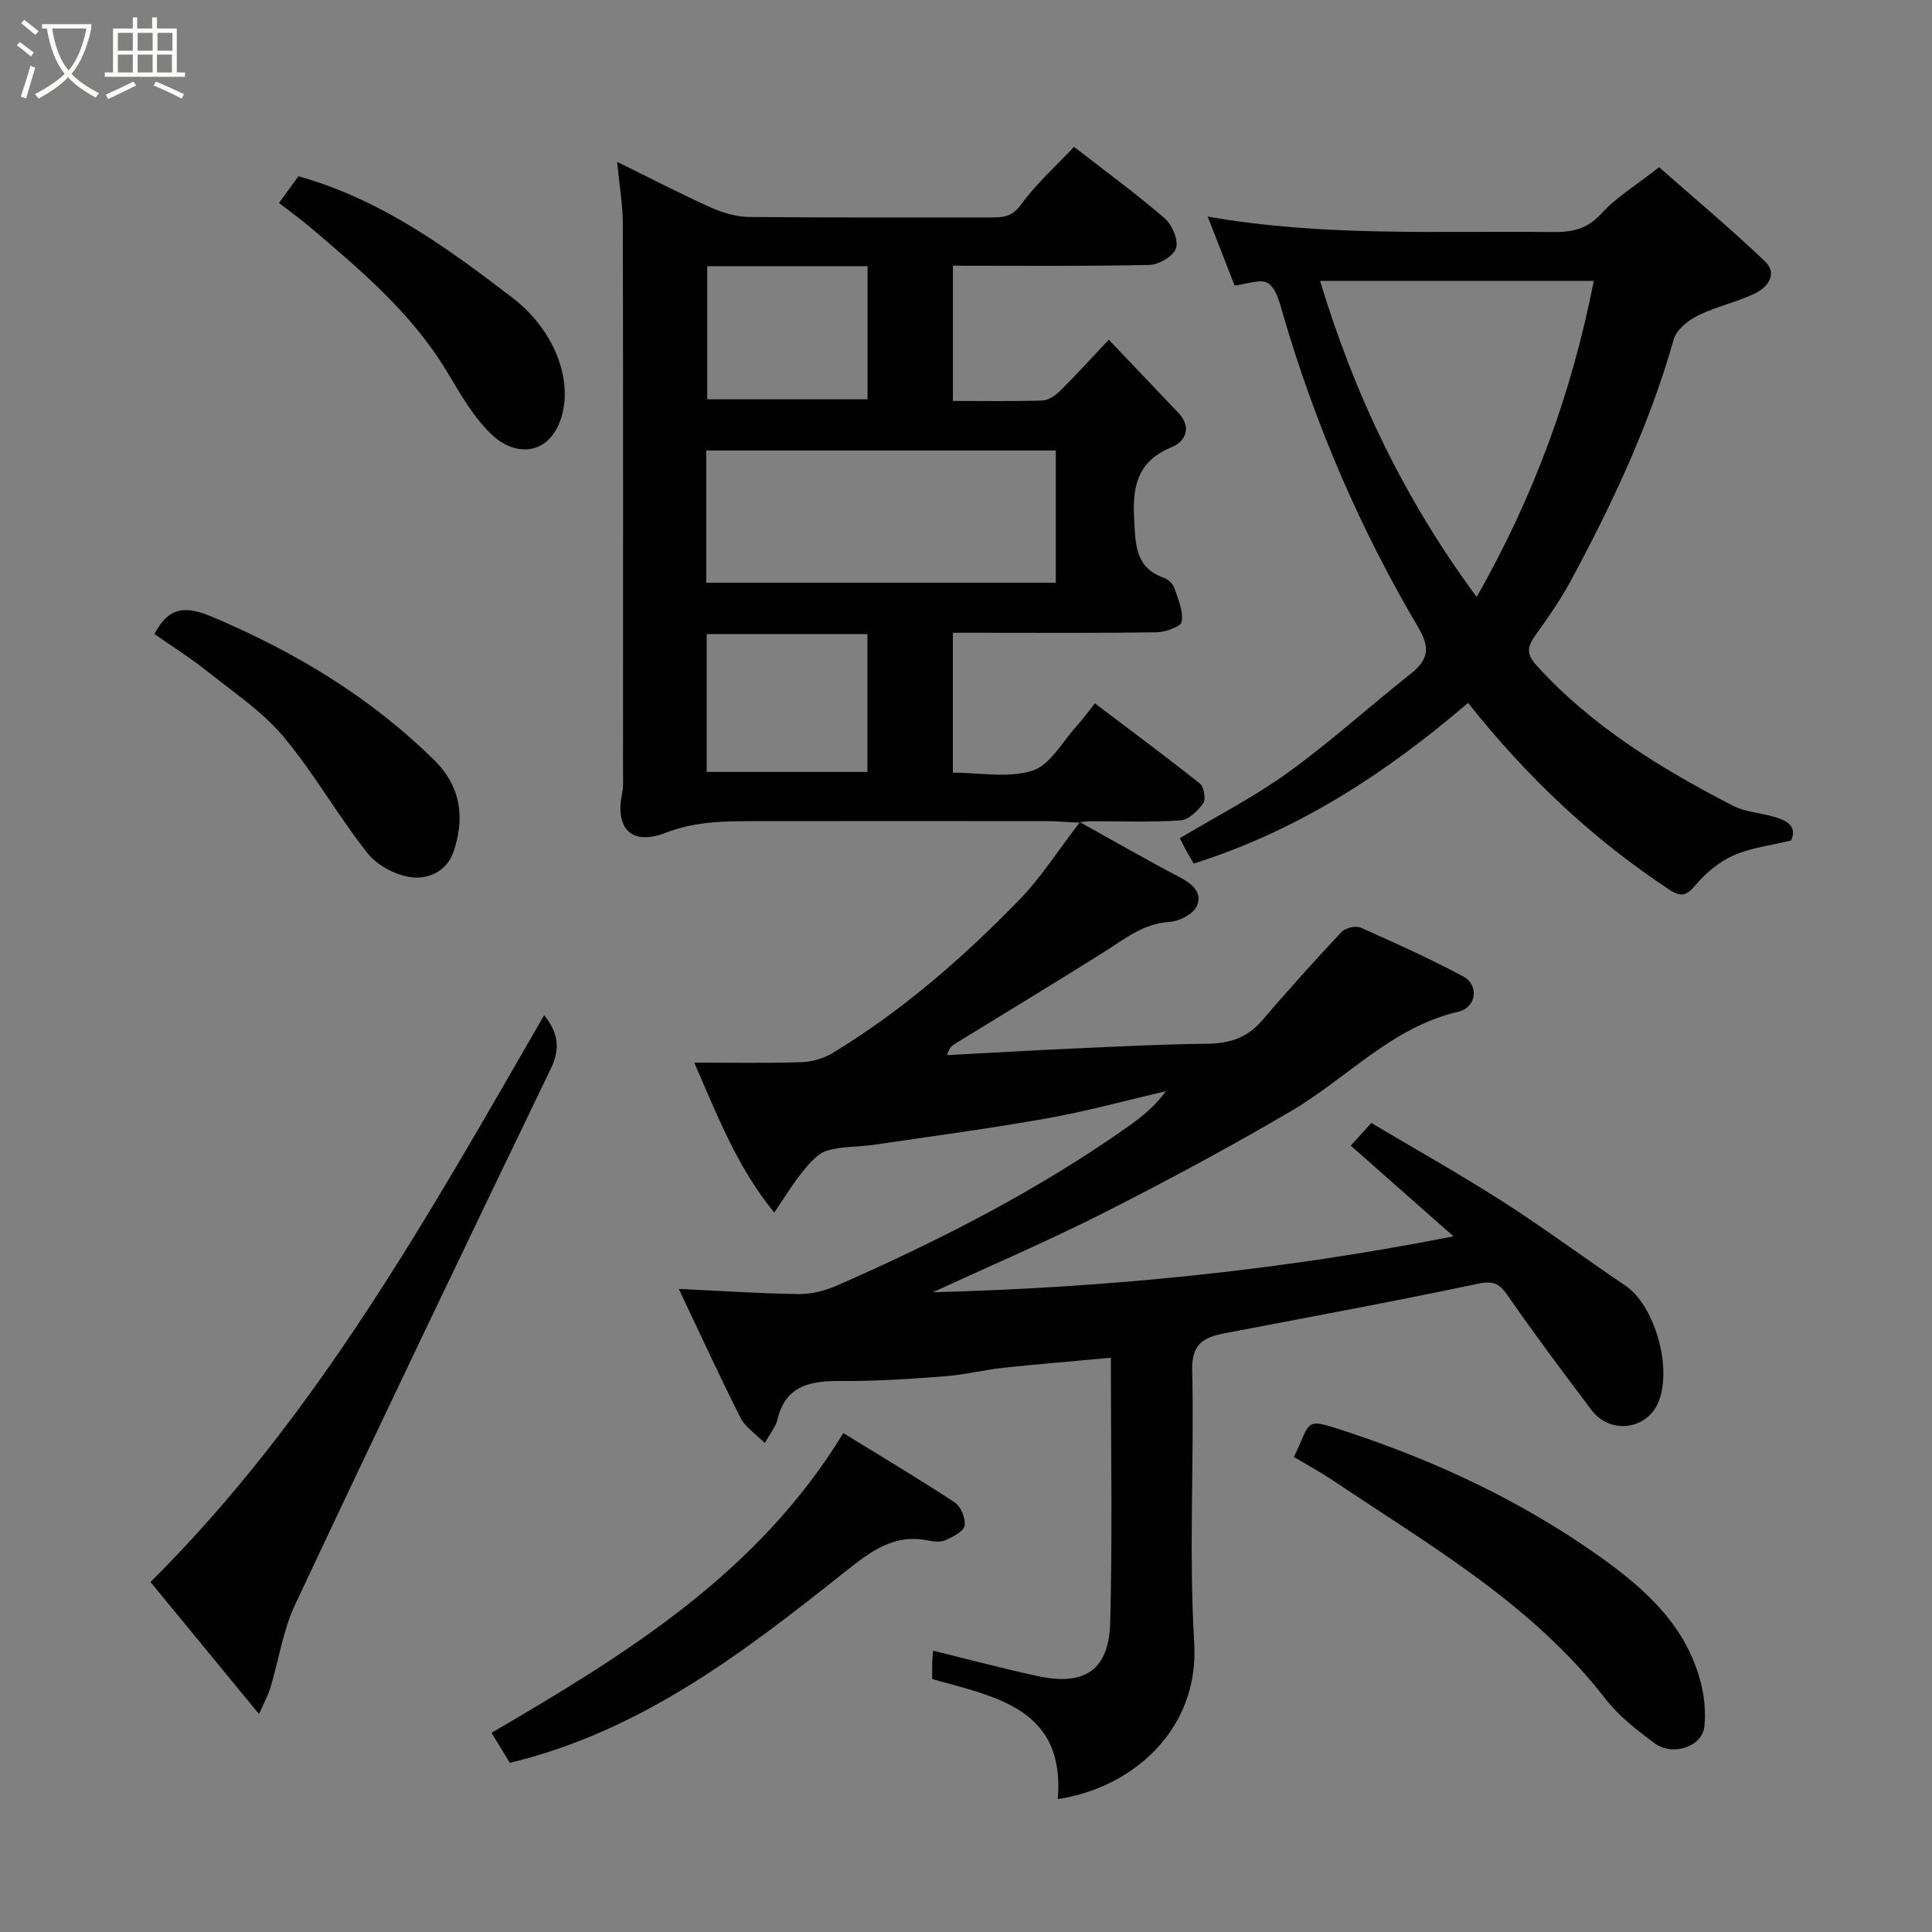 <svg enable-background="new 0 0 400 400" viewBox="0 0 400 400" xmlns="http://www.w3.org/2000/svg"><rect x="0" y="0" width="400" height="400" fill="#808080" stroke="none"/><path d="m6.4 11.7c-1-.8-1.9-1.6-2.9-2.3l.6-.7c.9.7 1.9 1.4 2.9 2.2zm-2.1 8.3c.7-2.1 1.4-4.2 2-6.4.2.1.6.3 1 .4-.7 2.3-1.3 4.4-1.9 6.4zm3-12.8c-1.1-.9-2.1-1.7-2.9-2.4l.6-.7c1 .8 2 1.5 3 2.4zm1.4-1.3v-.9h10.2v.9c-.9 4.2-2.3 7.3-4.1 9.4 1.3 1.4 3.2 2.7 5.7 4-.2.2-.4.5-.7.9-2.5-1.4-4.4-2.7-5.7-4.2-1.4 1.5-3.5 3-6.1 4.4 0 0 0 0-.1-.1-.3-.4-.5-.7-.7-.8 2.7-1.4 4.7-2.8 6.2-4.2-1.8-2.2-3-5.3-3.7-9.4zm9.2 0h-7.1c.6 3.8 1.7 6.7 3.4 8.7 1.7-2 2.9-4.8 3.7-8.7z" fill="#fbfcfa"/><path d="m31.6 3.6h.9v2.3h4.1v9.1h1.7v.9h-16.6v-.9h1.7v-9.1h4.1v-2.3h.9v2.3h3.1v-2.3zm-4 13.3.6.8c-1.9.9-3.8 1.9-5.8 2.8-.2-.3-.3-.6-.5-.9 2-.9 3.9-1.8 5.7-2.7zm-3.2-10.1v3.7h3.1v-3.7zm0 4.5v3.7h3.1v-3.7zm4.1-4.5v3.7h3.1v-3.7zm0 4.5v3.7h3.1v-3.7zm9.1 9.1c-2.1-1.1-4.1-2-5.8-2.7l.5-.8c2.2.9 4.1 1.8 5.8 2.6zm-1.9-13.6h-3.1v3.7h3.1zm-3.2 4.5v3.7h3.1v-3.7z" fill="#fbfcfa"/><g fill="#010101"><path d="m143.73 220c7.81 0 14.97.14 22.11-.08 2.17-.07 4.57-.71 6.42-1.83 14.46-8.73 27.09-19.77 38.81-31.82 4.36-4.48 7.77-9.88 12.45-15.95-3.46-.16-5.2-.31-6.94-.31-19.67-.02-39.33-.03-59 0-6.68.01-13.23-.14-19.8 2.42-7.03 2.73-10.48-.9-8.98-8.15.3-1.44.19-2.98.19-4.47.01-37.83.04-75.66-.04-113.49-.01-3.91-.7-7.81-1.18-12.81 6.98 3.43 13.11 6.62 19.4 9.45 2.45 1.1 5.27 1.93 7.93 1.96 16.66.17 33.33.08 50 .1 2.47 0 4.38-.05 6.24-2.6 3.18-4.37 7.31-8.05 11.03-12.02 6.25 4.86 12.7 9.58 18.74 14.78 1.55 1.33 2.9 4.47 2.38 6.19-.48 1.61-3.53 3.44-5.49 3.48-13.46.3-26.93.16-40.71.16v28c6.3 0 12.42.11 18.54-.09 1.26-.04 2.71-1.05 3.68-2.02 3.29-3.27 6.41-6.71 10.05-10.57 5.11 5.37 9.74 10.26 14.38 15.12 2.89 3.02 1.5 5.95-1.34 7.12-7.05 2.91-8.17 7.99-7.79 14.86.3 5.34.17 10.11 6.25 12.24.85.3 1.79 1.23 2.08 2.08.78 2.28 1.86 4.76 1.52 6.97-.16 1.01-3.36 2.16-5.2 2.19-12.33.19-24.66.1-37 .1-1.63 0-3.26 0-5.18 0v28.95c5.43 0 11.38 1.19 16.47-.4 3.66-1.15 6.19-5.98 9.16-9.23 1.3-1.43 2.42-3.01 3.77-4.71 7.52 5.69 14.73 11.02 21.74 16.61.85.68 1.29 3.23.71 4.06-1.11 1.57-3.04 3.45-4.74 3.56-6.14.42-12.32.17-18.49.18-.62 0-1.24.09-2.33.18 7.17 3.98 13.85 7.84 20.68 11.41 2.68 1.4 4.82 3.31 3.49 6.07-.8 1.64-3.66 3.06-5.69 3.19-5.43.35-9.24 3.57-13.49 6.23-10.21 6.42-20.53 12.66-30.8 18.97-.64.4-1.25.86-1.68 2.37 8.84-.46 17.67-.98 26.51-1.38 9.1-.41 18.2-.88 27.3-.97 4.57-.05 8.28-1.18 11.34-4.74 5.37-6.25 10.88-12.4 16.52-18.41.79-.84 2.94-1.34 3.97-.89 7.14 3.16 14.26 6.39 21.15 10.06 3.42 1.82 2.86 6.46-.96 7.35-13.79 3.2-23.03 13.78-34.58 20.55-12.64 7.42-25.57 14.38-38.65 21-11.74 5.94-23.86 11.14-35.53 16.53 35.56-.95 71.14-4.36 107.78-11.58-7.55-6.66-14.26-12.59-21.27-18.78 1.32-1.46 2.51-2.76 4.26-4.69 9.07 5.4 18.28 10.56 27.16 16.24 8.65 5.54 16.9 11.69 25.42 17.42 6.04 4.06 9.68 16.7 6.97 23.86-2.28 6.01-10.07 7.09-13.97 1.91-5.9-7.83-11.79-15.68-17.37-23.74-1.8-2.6-3.1-3.05-6.32-2.37-17.38 3.68-34.86 6.87-52.3 10.23-4.12.8-6.81 2.05-6.68 7.53.44 18.82-.72 37.72.42 56.48 1.11 18.22-13 30.16-28.25 32.42 1.57-18.66-12.65-21.11-26-24.85 0-1.16-.03-2.3.01-3.43.03-.97.15-1.94.19-2.44 7.32 1.79 14.5 3.73 21.77 5.28 9.62 2.06 14.63-1.3 14.89-11.12.47-18.12.13-36.27.13-54.81-7.72.71-15.01 1.3-22.29 2.08-4.06.44-8.06 1.45-12.13 1.76-7.09.54-14.2 1.02-21.3.97-6.33-.05-11.63.76-13.34 8.1-.32 1.36-1.36 2.56-2.59 4.76-1.96-1.99-4.06-3.32-5.02-5.23-4.39-8.72-8.47-17.6-12.79-26.7 8.73.41 16.78.97 24.83 1.07 2.67.03 5.53-.71 7.99-1.79 21.12-9.28 41.63-19.72 60.51-33.1 2.75-1.95 5.35-4.12 7.52-7.1-8.18 1.89-16.29 4.13-24.54 5.6-11.9 2.12-23.9 3.72-35.87 5.48-3.25.48-6.66.28-9.74 1.22-1.91.58-3.58 2.53-4.95 4.21-2.03 2.48-3.69 5.26-5.98 8.61-7.8-9.58-11.73-20.04-16.57-31.05zm2.49-99.35h72.37c0-9.41 0-18.45 0-27.38-24.32 0-48.24 0-72.37 0zm33.37 39.17c0-9.92 0-19.29 0-28.54-11.33 0-22.25 0-33.28 0v28.54zm-33.17-104.71v27.56h33.2c0-9.38 0-18.42 0-27.56-11.18 0-21.98 0-33.2 0z"/><path d="m247.15 178.78c-.57-.97-1.07-1.79-1.53-2.62-.47-.86-.9-1.75-1.34-2.62 7.49-4.49 15.36-8.52 22.44-13.63 8.75-6.32 16.79-13.63 25.27-20.34 3.67-2.91 4.24-5.29 1.62-9.72-11.97-20.24-21.21-41.74-27.85-64.34-.72-2.45-1.38-5.57-3.17-6.85-1.46-1.04-4.55.21-6.98.45-1.87-4.78-3.61-9.25-5.57-14.27 24.01 4.22 47.68 2.92 71.3 3.2 3.96.05 7.15-.5 10.12-3.74 3.17-3.46 7.35-5.99 12.04-9.68 7.13 6.29 14.75 12.66 21.93 19.5 2.7 2.57.52 5.38-2.07 6.63-3.78 1.83-8.03 2.7-11.79 4.56-2.04 1.01-4.47 2.94-5.04 4.93-5.01 17.7-12.77 34.19-21.47 50.28-2.08 3.85-4.65 7.46-7.19 11.04-1.61 2.27-1.98 3.75.26 6.22 11.47 12.63 25.7 21.31 40.61 29.02 2.53 1.31 5.63 1.47 8.43 2.28 2.64.76 5.01 1.83 3.66 4.94-4.14 1.01-8.27 1.48-11.9 3.07-2.96 1.3-5.74 3.62-7.85 6.12-1.88 2.23-2.99 2.61-5.47.98-15.79-10.42-29.38-23.19-41.66-38.67-16.83 14.45-35.2 26.47-56.8 33.26zm82.83-120.63c-19.12 0-37.74 0-56.67 0 7.09 23.51 17.41 45.15 32.42 65.45 11.89-20.91 19.7-42.3 24.25-65.45z"/><path d="m112.66 210.19c2.76 3.44 3.49 6.69 1.4 11.03-17.82 36.93-35.53 73.91-52.97 111.02-2.52 5.35-3.39 11.47-5.11 17.21-.46 1.52-1.26 2.93-2.35 5.43-7.84-9.54-15.12-18.39-22.47-27.34 34.33-34.11 57.56-75.89 81.5-117.35z"/><path d="m267.88 301.64c3.77-7.67 1.83-8.24 11.11-5.17 18.53 6.13 36.05 14.35 51.96 25.62 9.54 6.76 18.33 14.53 21.27 26.65.68 2.82.96 5.9.64 8.78-.45 4.07-6.52 6.18-10.25 3.43-3.7-2.73-7.47-5.67-10.25-9.26-15.16-19.58-36.25-31.67-56.28-45.11-2.55-1.71-5.27-3.19-8.2-4.94z"/><path d="m105.56 364.98c-1.26-2.06-2.5-4.11-3.79-6.22 27.92-16.32 55.09-32.98 72.83-62.05 7.74 4.76 15.52 9.38 23.07 14.35 1.27.84 2.31 3.36 2.03 4.84-.23 1.23-2.45 2.28-3.99 2.98-.97.44-2.34.32-3.45.08-7.29-1.54-12.21 2.42-17.51 6.62-20.84 16.56-41.93 32.8-69.19 39.4z"/><path d="m31.97 131.26c2.97-5.55 6.25-5.96 11.99-3.54 17.09 7.23 32.61 16.55 45.87 29.59 6.29 6.18 6.07 13.04 4.09 18.96-1.38 4.15-5.22 5.71-8.44 5.39-3.3-.32-7.28-2.38-9.34-4.97-6.19-7.78-11.09-16.6-17.47-24.19-4.37-5.21-10.29-9.16-15.69-13.46-3.43-2.74-7.17-5.09-11.01-7.78z"/><path d="m57.76 42.03c1.42-1.96 2.83-3.9 4.03-5.54 17.17 4.83 30.84 14.84 44.31 25.16 8.59 6.57 12.61 16.93 10.09 24.87-2.44 7.68-9.29 8.13-14.14 3.68-3.99-3.66-6.78-8.75-9.65-13.48-7.24-11.95-17.71-20.77-28.14-29.65-1.98-1.68-4.1-3.19-6.5-5.04z"/></g></svg>